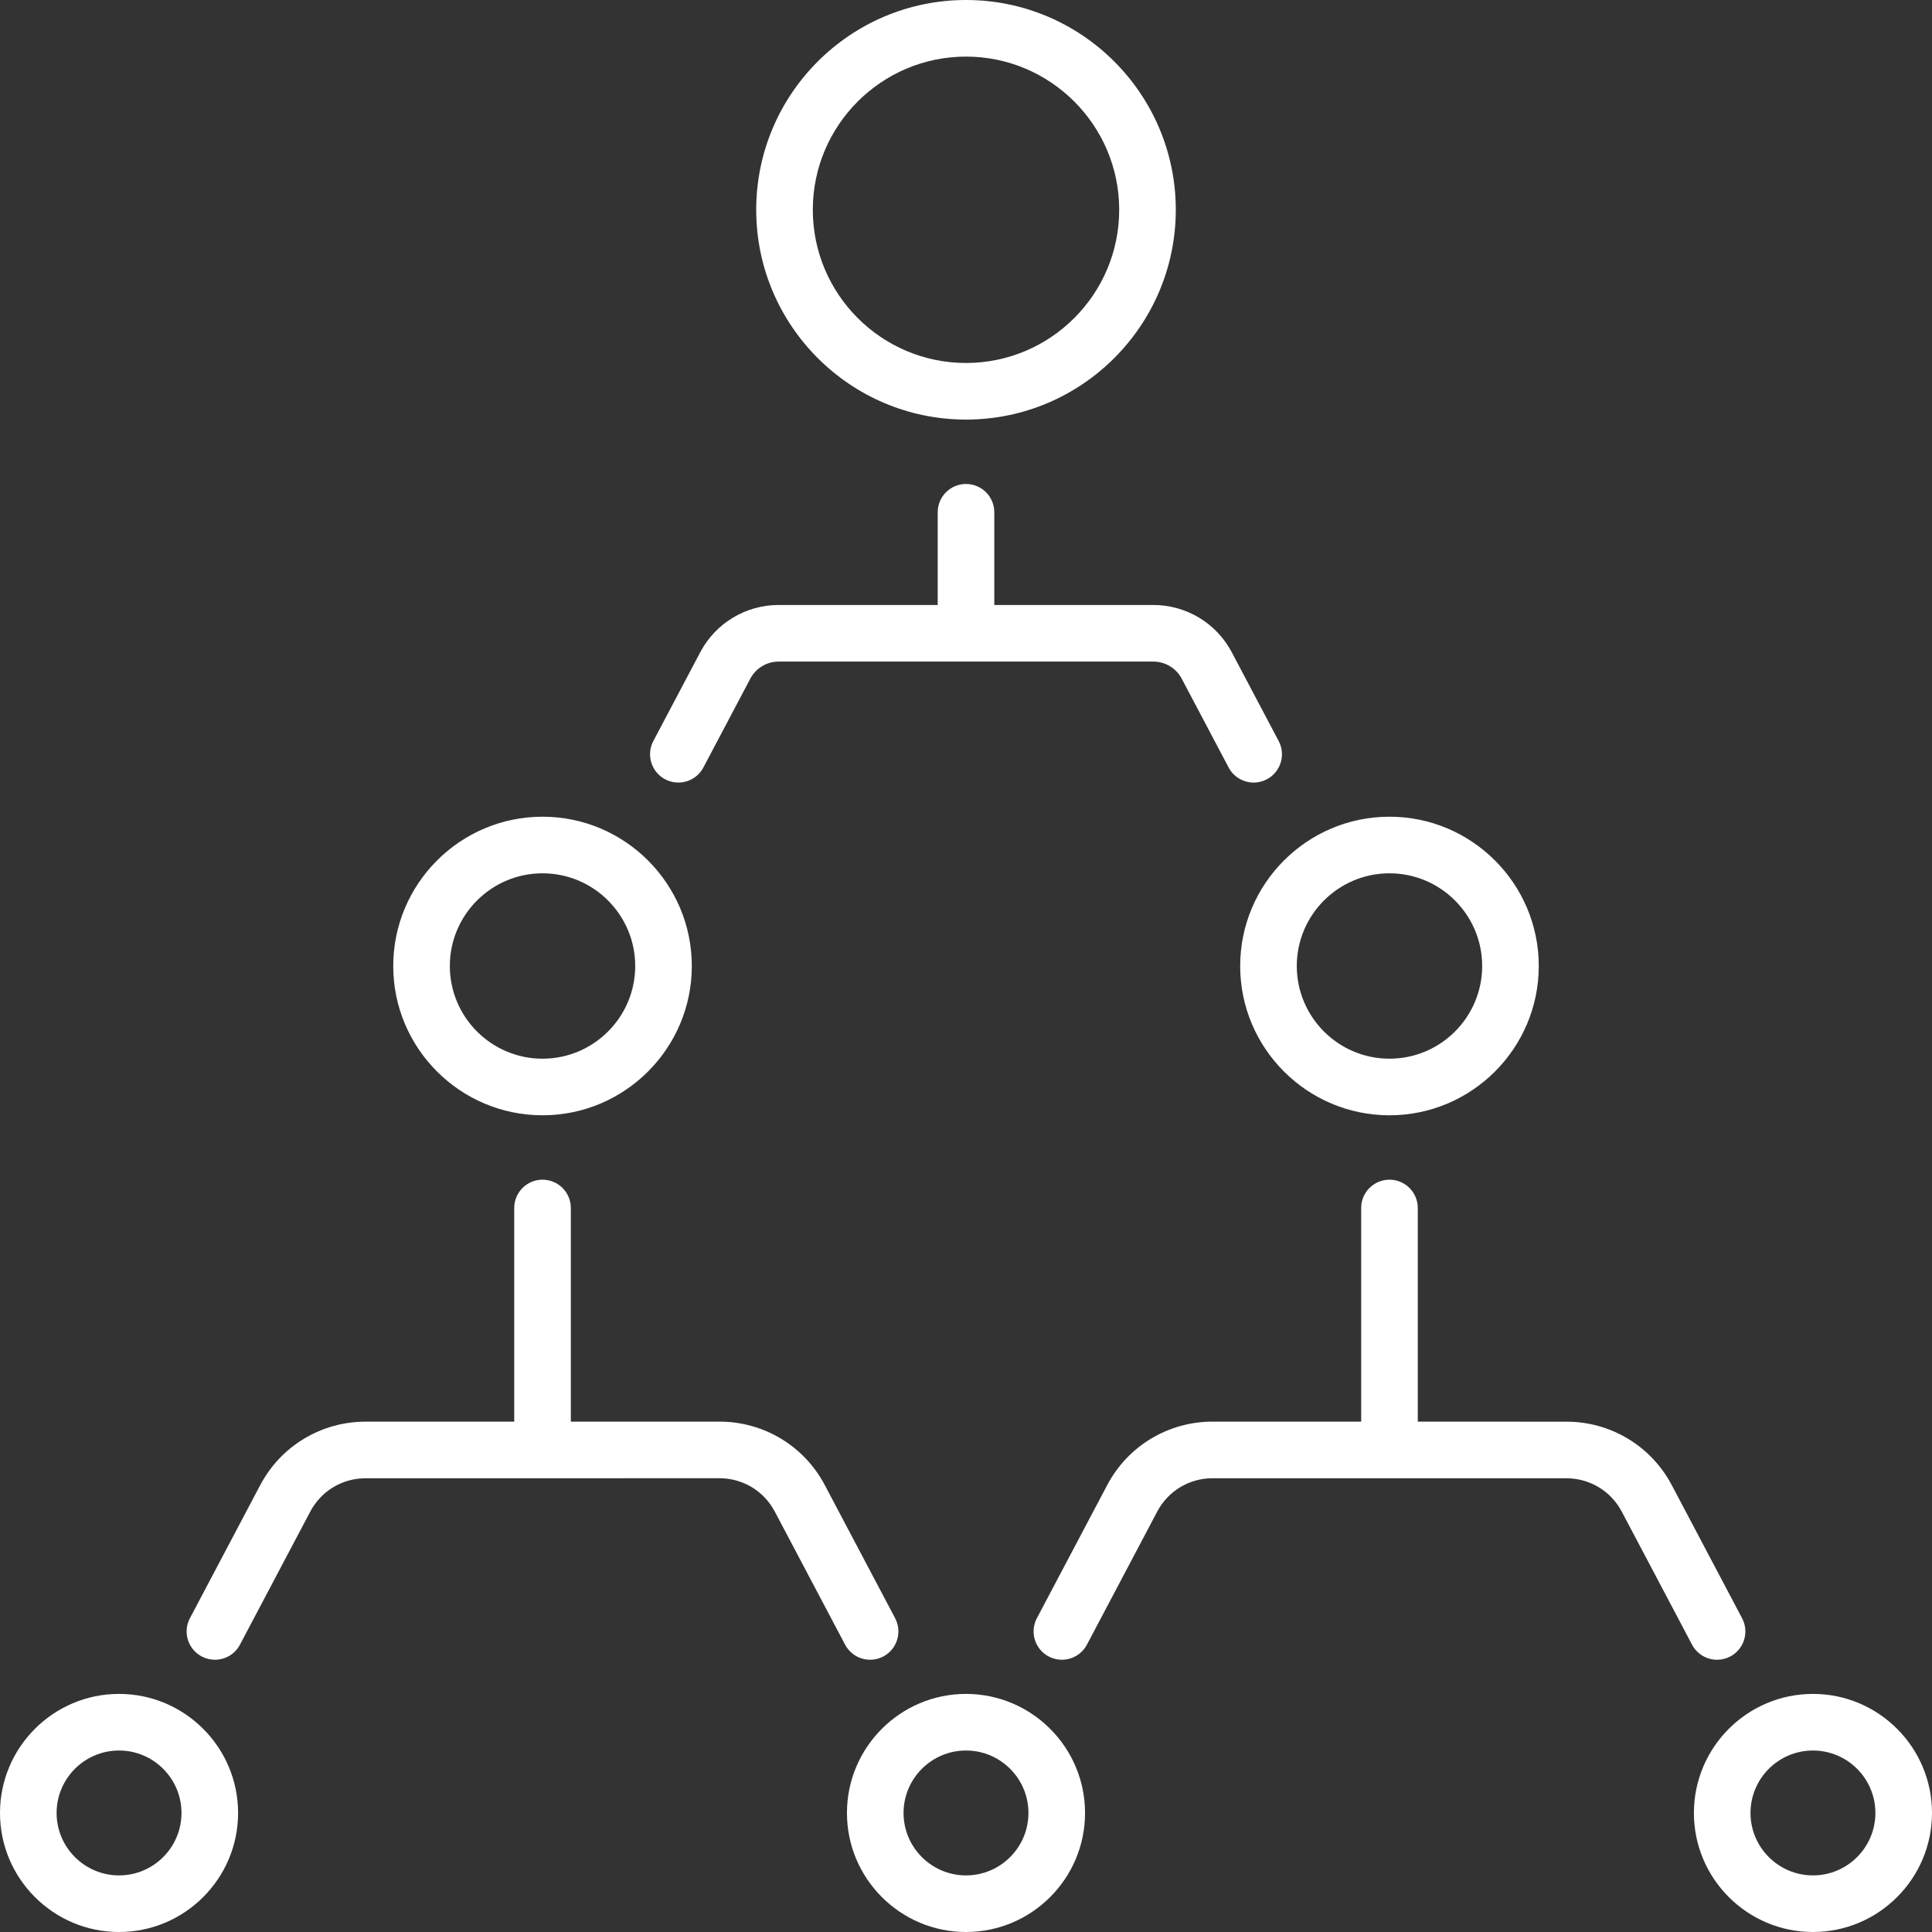 <?xml version="1.0" encoding="iso-8859-1"?>
<!-- Generator: Adobe Illustrator 19.0.0, SVG Export Plug-In . SVG Version: 6.00 Build 0)  -->
<svg version="1.1" id="Layer_1" xmlns="http://www.w3.org/2000/svg" xmlns:xlink="http://www.w3.org/1999/xlink" x="0px" y="0px"
	 viewBox="0 0 512 512" style="enable-background:new 0 0 512 512;" xml:space="preserve">
<rect x="0" y="0" width="512" height="512" fill="#333333" stroke="none"/>
<g>
	<g>
		<path d="M256,448.903c-17.396,0-31.549,14.152-31.549,31.548S238.604,512,256,512s31.549-14.152,31.549-31.548
			S273.396,448.903,256,448.903z M256,497c-9.125,0-16.549-7.423-16.549-16.548s7.424-16.548,16.549-16.548
			s16.549,7.423,16.549,16.548S265.125,497,256,497z" fill="#FFFFFF"/>
	</g>
</g>
<g>
	<g>
		<path d="M368.226,216.436c-21.816,0-39.565,17.748-39.565,39.564s17.748,39.564,39.565,39.564
			c21.816,0,39.564-17.749,39.564-39.564S390.042,216.436,368.226,216.436z M368.226,280.564c-13.544,0-24.564-11.02-24.564-24.564
			s11.019-24.564,24.564-24.564c13.545,0,24.564,11.02,24.564,24.564S381.77,280.564,368.226,280.564z" fill="#FFFFFF"/>
	</g>
</g>
<g>
	<g>
		<path d="M143.774,216.436c-21.816,0-39.564,17.748-39.564,39.564s17.748,39.564,39.564,39.564
			c21.816,0,39.564-17.749,39.564-39.564S165.59,216.436,143.774,216.436z M143.774,280.564c-13.544,0-24.564-11.019-24.564-24.564
			c0-13.545,11.019-24.564,24.564-24.564c13.545,0,24.564,11.02,24.564,24.564S157.318,280.564,143.774,280.564z" fill="#FFFFFF"/>
	</g>
</g>
<g>
	<g>
		<path d="M31.549,448.903C14.152,448.903,0,463.056,0,480.452S14.152,512,31.549,512c17.396,0,31.548-14.152,31.548-31.548
			S48.944,448.903,31.549,448.903z M31.549,497C22.424,497,15,489.577,15,480.452s7.424-16.548,16.549-16.548
			s16.548,7.423,16.548,16.548S40.674,497,31.549,497z" fill="#FFFFFF"/>
	</g>
</g>
<g>
	<g>
		<path d="M480.451,448.903c-17.396,0-31.548,14.152-31.548,31.548S463.056,512,480.451,512C497.848,512,512,497.848,512,480.452
			S497.848,448.903,480.451,448.903z M480.451,497c-9.125,0-16.548-7.423-16.548-16.548s7.423-16.548,16.548-16.548
			S497,471.327,497,480.452S489.576,497,480.451,497z" fill="#FFFFFF"/>
	</g>
</g>
<g>
	<g>
		<path d="M256,0c-30.656,0-55.597,24.94-55.597,55.597s24.941,55.596,55.597,55.596s55.597-24.94,55.597-55.597S286.656,0,256,0z
			 M256,96.193c-22.385,0-40.597-18.211-40.597-40.597S233.615,15,256,15s40.597,18.211,40.597,40.597S278.385,96.193,256,96.193z" fill="#FFFFFF"
			/>
	</g>
</g>
<g>
	<g>
		<path d="M237.219,428.844l-18.643-35.287c-5.479-10.371-16.167-16.812-27.895-16.812c-0.001,0-0.004,0-0.005,0l-39.402,0.005
			v-56.623c0-4.142-3.357-7.5-7.5-7.5s-7.5,3.358-7.5,7.5v56.625l-39.418,0.005c-11.727,0.001-22.413,6.443-27.892,16.812
			l-18.637,35.278c-1.935,3.663-0.534,8.2,3.129,10.135c1.117,0.59,2.315,0.87,3.496,0.87c2.691,0,5.294-1.453,6.639-3.998
			l18.637-35.278c2.873-5.438,8.479-8.818,14.63-8.818l93.82-0.013c0.001,0,0.002,0,0.003,0c6.151,0,11.758,3.379,14.631,8.818
			l18.643,35.287c1.936,3.663,6.472,5.066,10.136,3.129C237.753,437.044,239.154,432.506,237.219,428.844z" fill="#FFFFFF"/>
	</g>
</g>
<g>
	<g>
		<path d="M338.862,196.384l-12.425-23.519c-4.087-7.735-12.06-12.54-20.808-12.54H263.5v-24.567c0-4.142-3.357-7.5-7.5-7.5
			s-7.5,3.358-7.5,7.5v24.567h-42.128c-8.748,0-16.721,4.805-20.808,12.54l-12.425,23.519c-1.934,3.662-0.534,8.2,3.13,10.135
			c3.664,1.937,8.2,0.535,10.135-3.128l12.425-23.519c1.481-2.805,4.372-4.547,7.544-4.547h99.256c3.172,0,6.063,1.742,7.544,4.547
			l12.425,23.519c1.345,2.545,3.946,3.998,6.639,3.998c1.181,0,2.38-0.28,3.496-0.87
			C339.396,204.584,340.796,200.047,338.862,196.384z" fill="#FFFFFF"/>
	</g>
</g>
<g>
	<g>
		<path d="M461.672,428.849l-18.637-35.278c-5.479-10.369-16.165-16.81-27.892-16.812l-39.418-0.005v-56.625
			c0-4.142-3.357-7.5-7.5-7.5s-7.5,3.358-7.5,7.5v56.623l-39.402-0.005c-0.002,0-0.003,0-0.005,0
			c-11.728,0-22.416,6.442-27.895,16.812l-18.643,35.287c-1.935,3.662-0.534,8.2,3.128,10.135c3.664,1.937,8.201,0.534,10.136-3.128
			l18.643-35.287c2.873-5.44,8.479-8.818,14.631-8.818c0.001,0,0.002,0,0.003,0l93.82,0.013c6.151,0,11.757,3.38,14.63,8.818
			l18.637,35.278c1.345,2.544,3.946,3.997,6.639,3.997c1.181,0,2.38-0.28,3.496-0.87
			C462.206,437.049,463.606,432.512,461.672,428.849z" fill="#FFFFFF"/>
	</g>
</g>
<g>
</g>
<g>
</g>
<g>
</g>
<g>
</g>
<g>
</g>
<g>
</g>
<g>
</g>
<g>
</g>
<g>
</g>
<g>
</g>
<g>
</g>
<g>
</g>
<g>
</g>
<g>
</g>
<g>
</g>
</svg>
